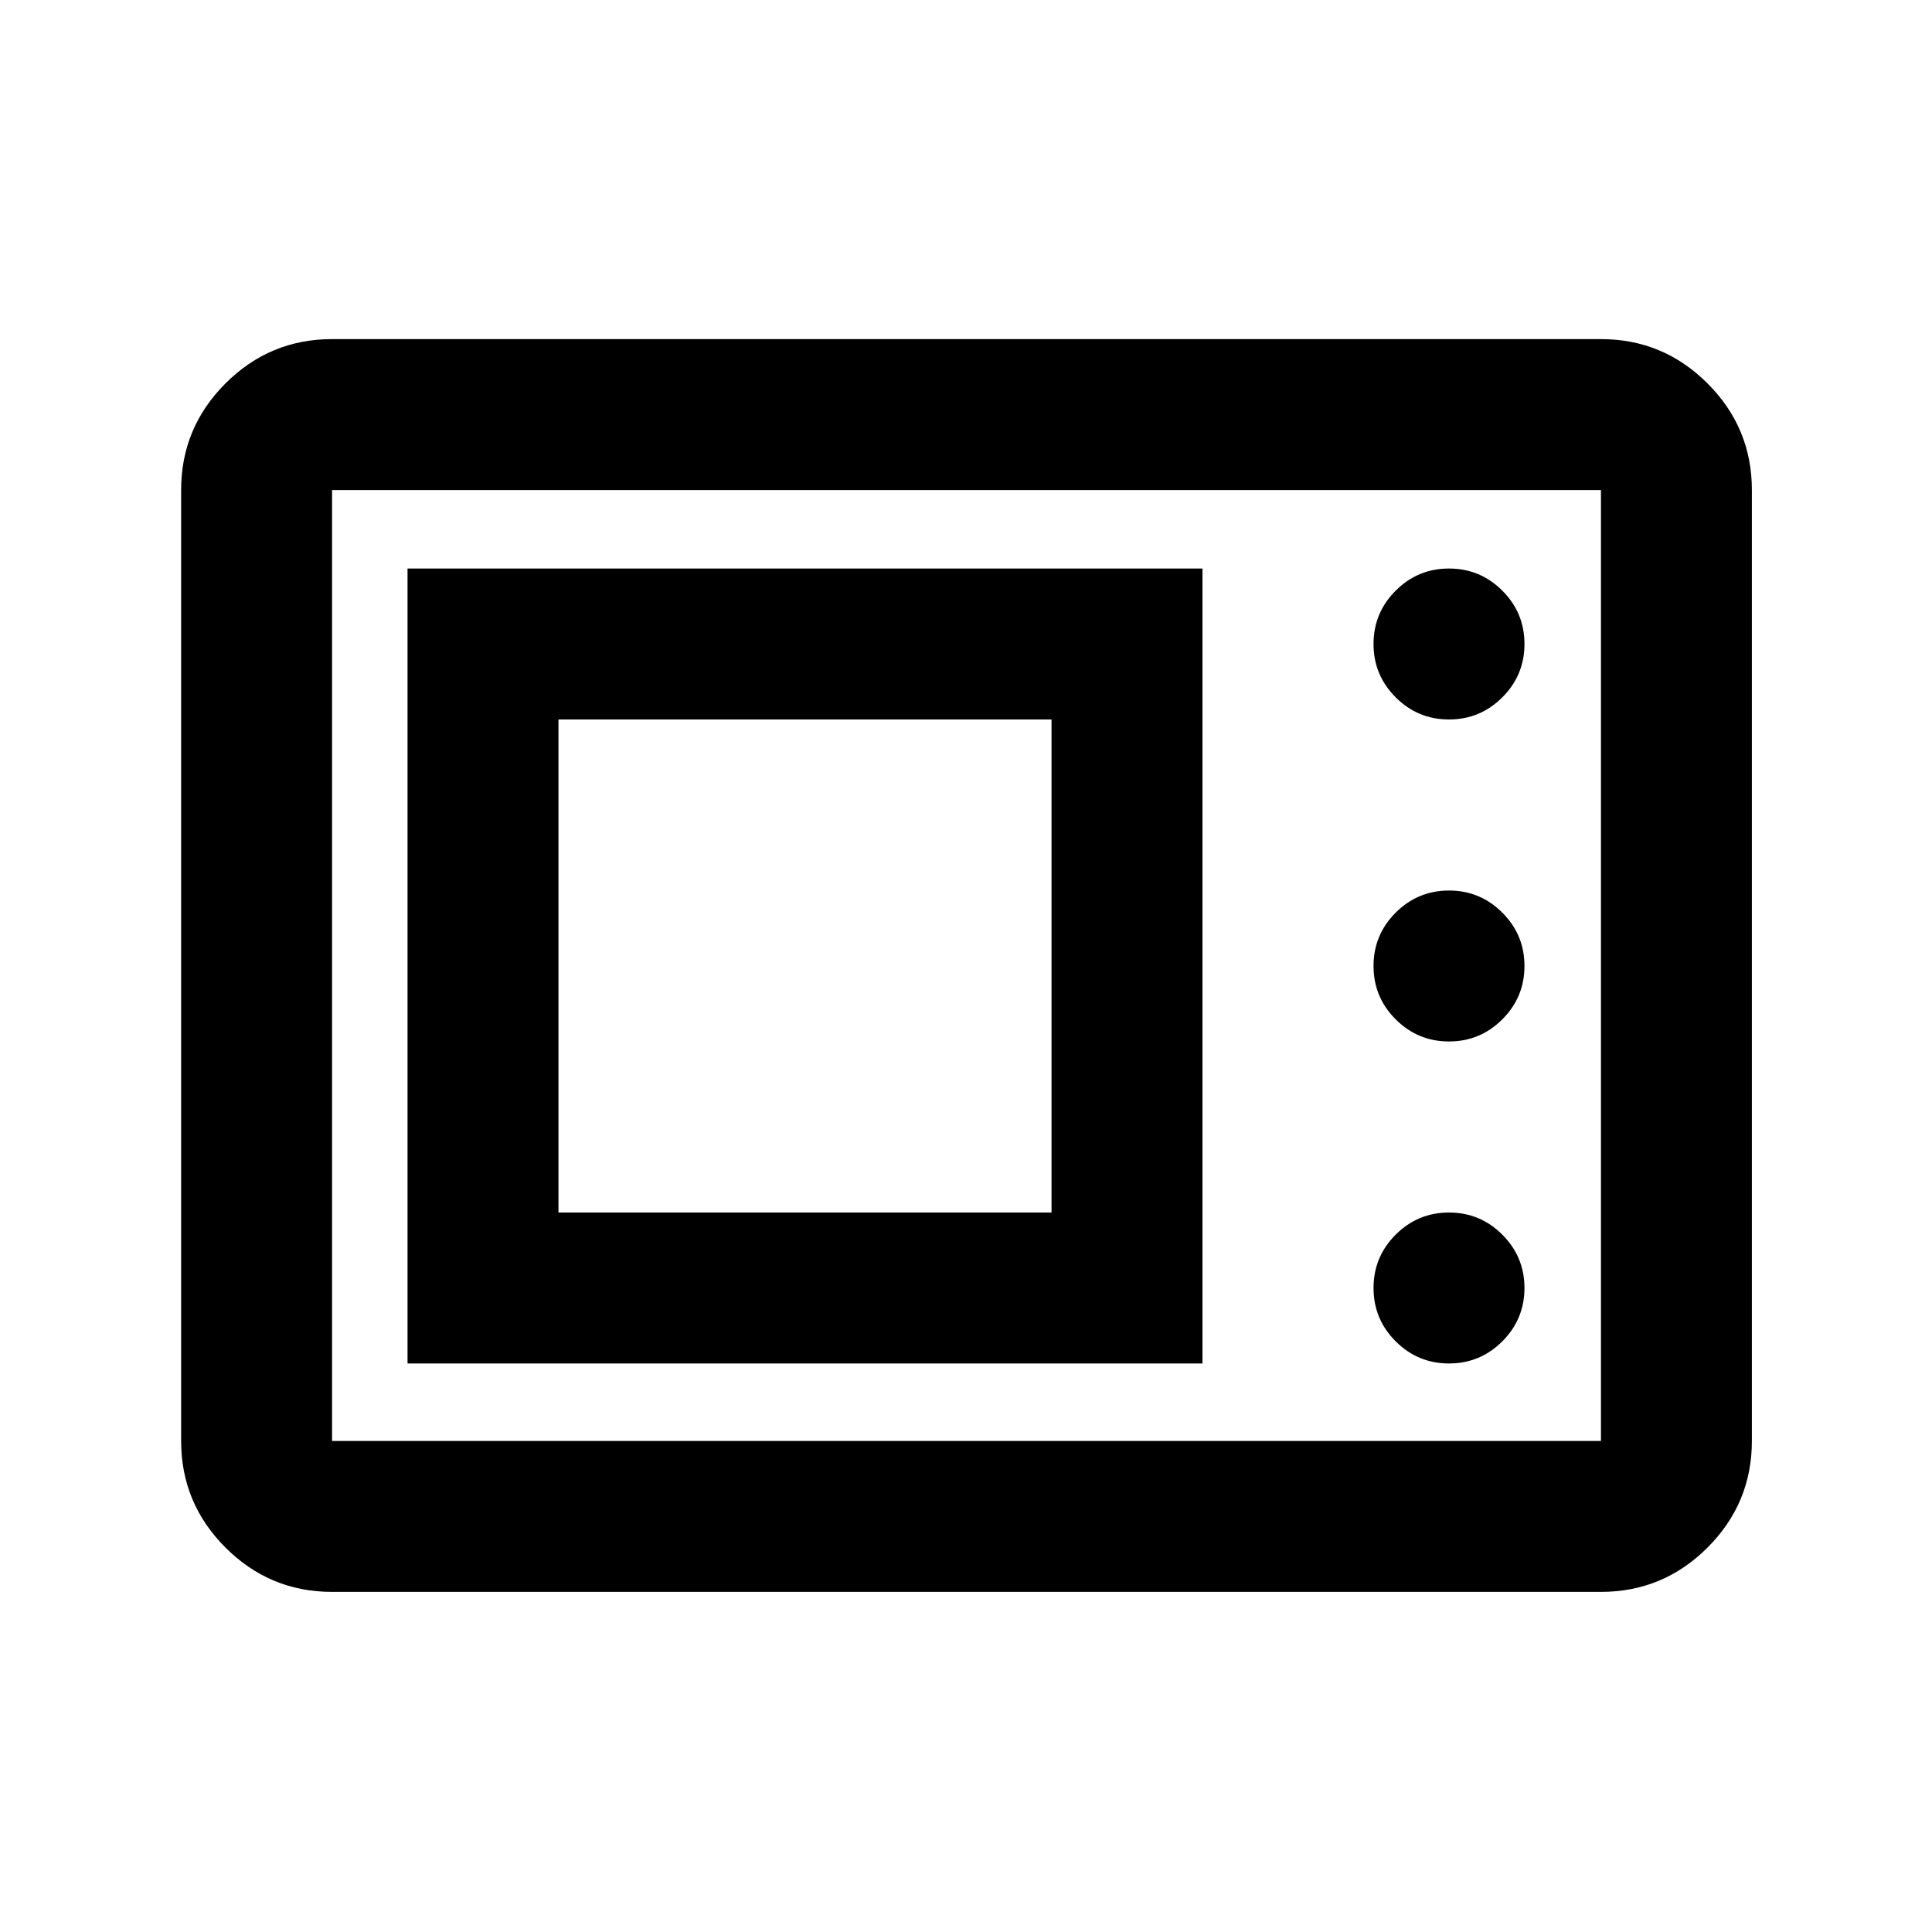 <svg xmlns="http://www.w3.org/2000/svg" height="24" viewBox="0 -960 960 960" width="24"><path d="M165-169q-30.94 0-52.97-22.03Q90-213.06 90-244v-472.5q0-30.94 22.03-52.97Q134.06-791.5 165-791.5h630.5q30.94 0 52.97 22.03 22.03 22.03 22.03 52.97V-244q0 30.94-22.03 52.97Q826.44-169 795.5-169H165Zm0-75h630.5v-472.5H165V-244Zm37.5-38.5h395v-395h-395v395Zm517.5 0q15.5 0 26.5-11t11-26.5q0-15.5-11-26.5t-26.5-11q-15.5 0-26.5 11t-11 26.5q0 15.5 11 26.5t26.5 11Zm-442.5-75v-245h245v245h-245Zm442.5-85q15.5 0 26.5-11t11-26.5q0-15.5-11-26.5t-26.5-11q-15.5 0-26.5 11t-11 26.5q0 15.5 11 26.5t26.5 11Zm0-160q15.5 0 26.5-11t11-26.5q0-15.5-11-26.5t-26.5-11q-15.5 0-26.5 11t-11 26.5q0 15.5 11 26.5t26.5 11ZM165-244v-472.5V-244Z"/></svg>